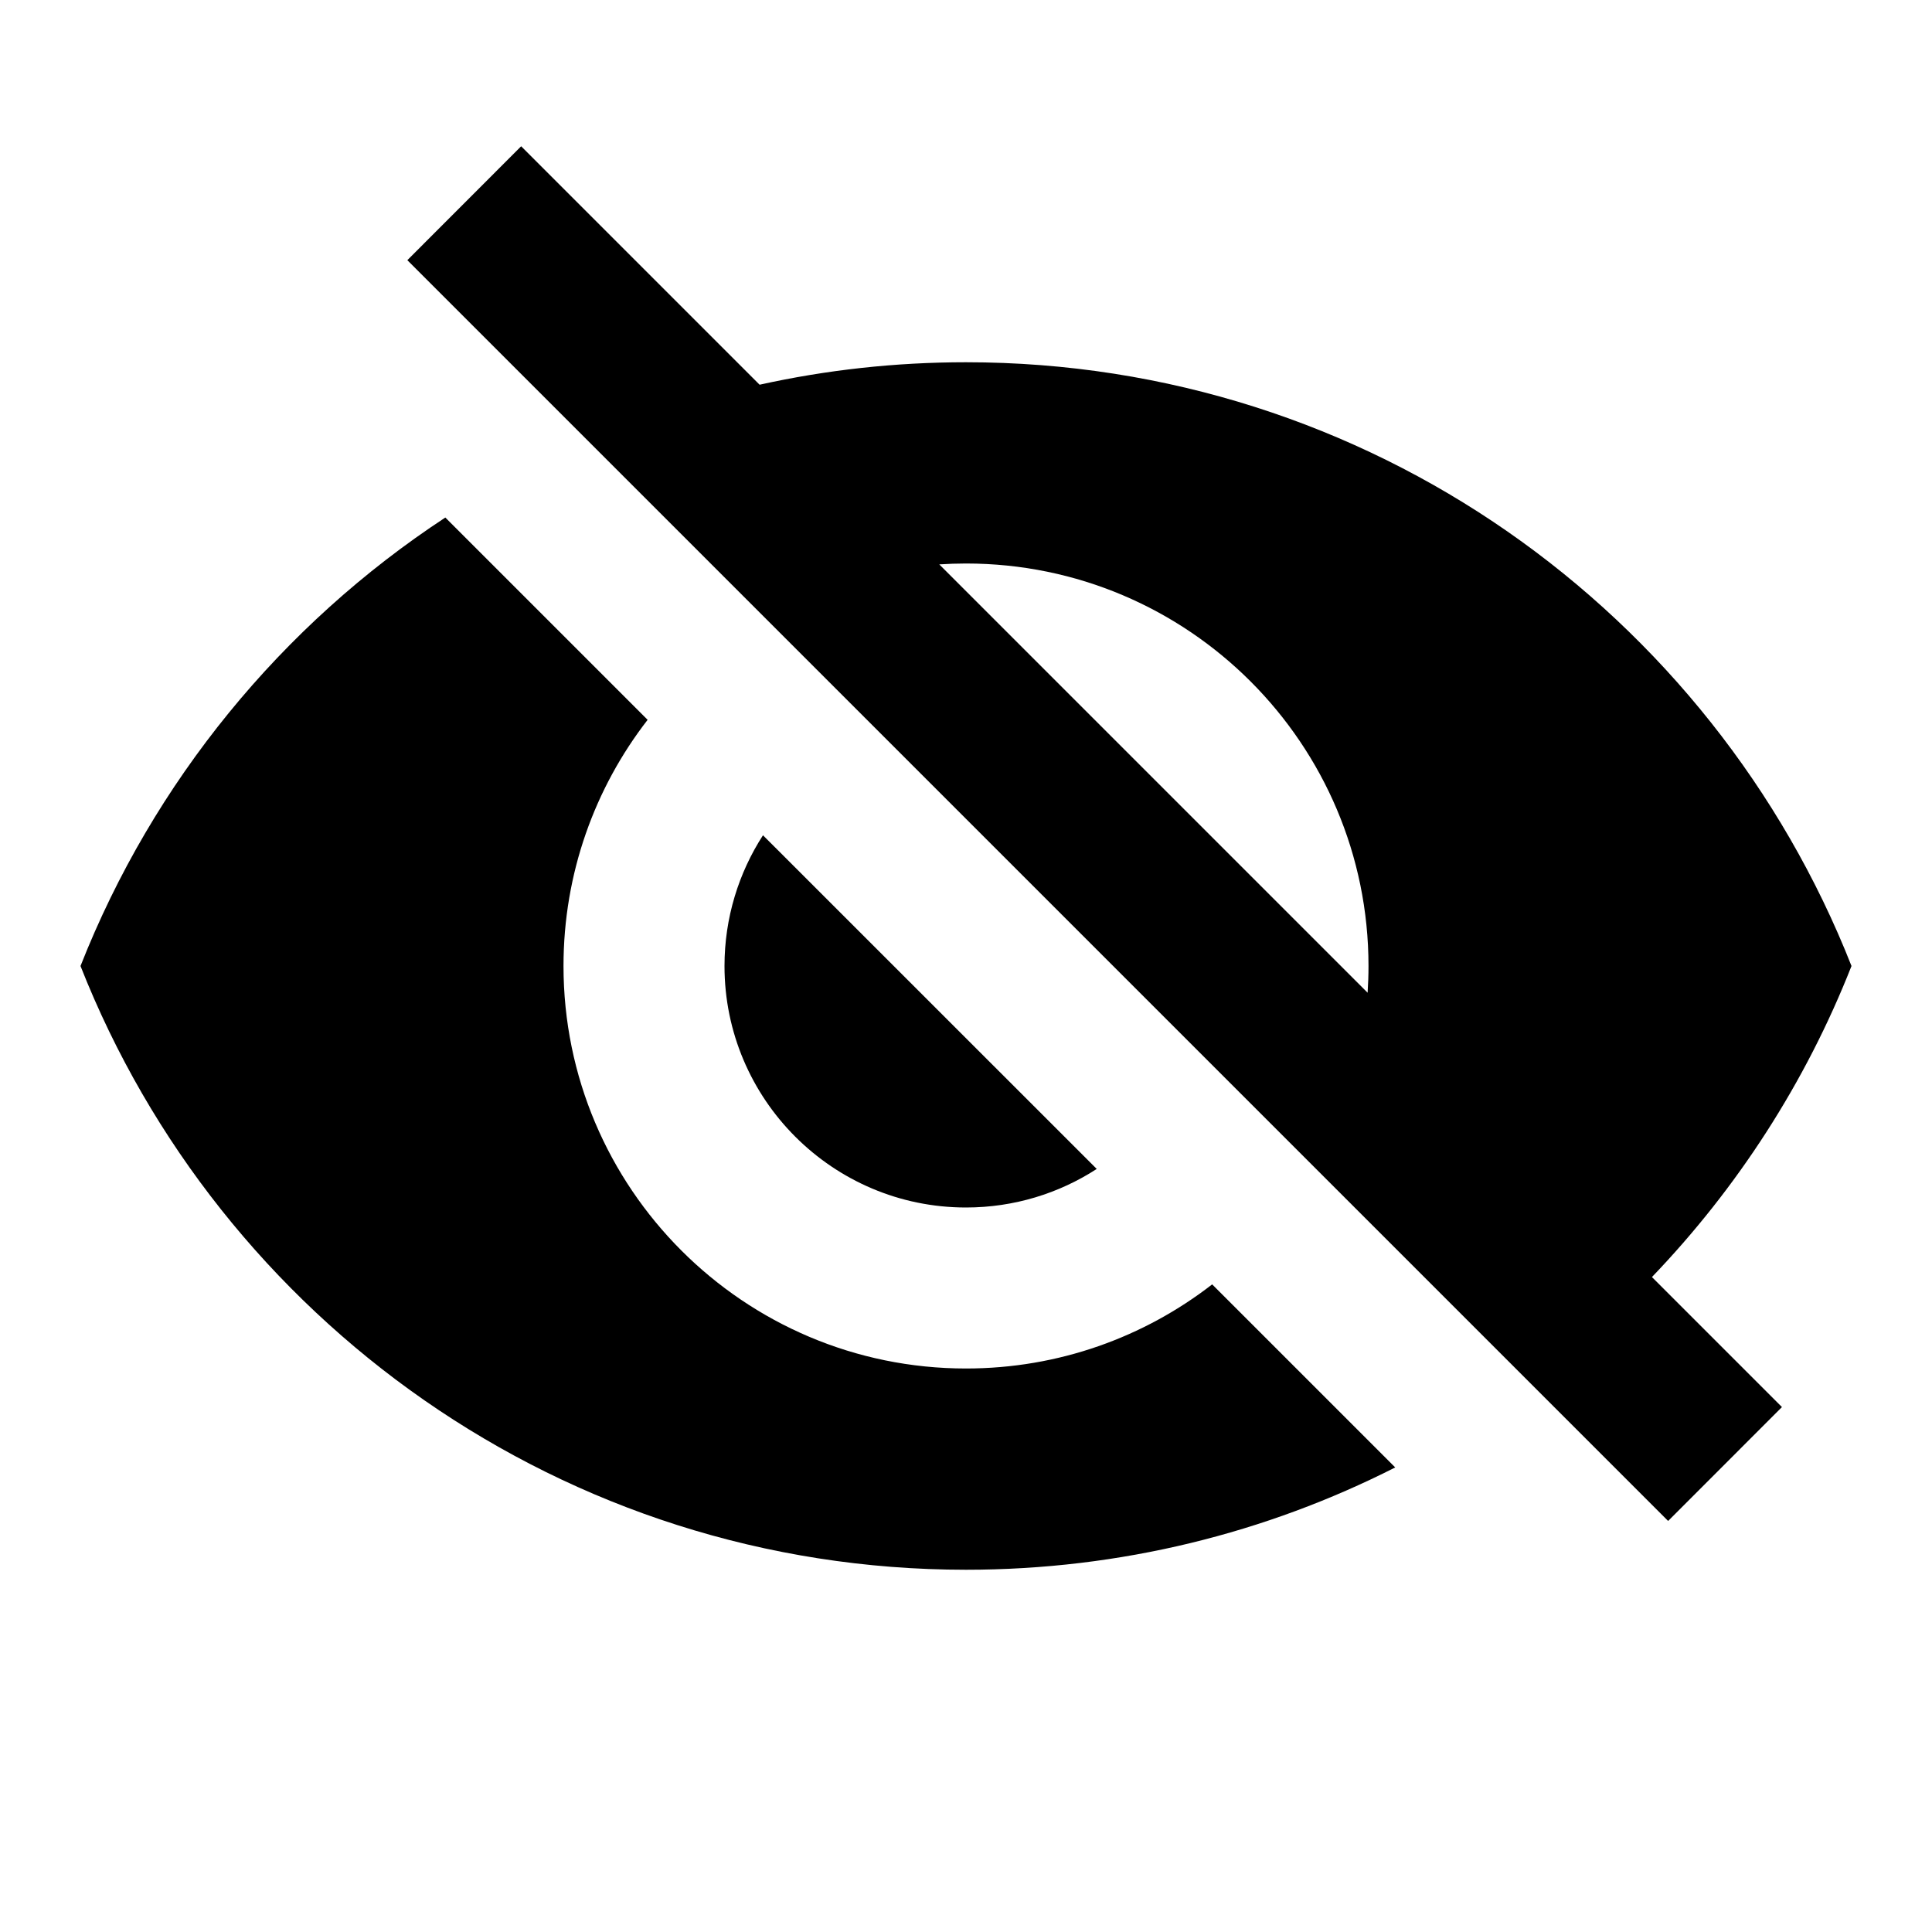 <svg width="24" height="24" viewBox="0 0 24 24" fill="none" xmlns="http://www.w3.org/2000/svg">
<path fill-rule="evenodd" clip-rule="evenodd" d="M5.06 3.232L6.474 1.817L9.436 4.779C10.262 4.596 11.12 4.5 12 4.5C17.005 4.5 21.27 7.61 23 12C22.429 13.45 21.581 14.759 20.521 15.864L22.136 17.479L20.722 18.894L5.06 3.232ZM16.989 12.332C16.996 12.222 17 12.112 17 12C17 9.24 14.76 7 12 7C11.888 7 11.778 7.004 11.668 7.011L16.989 12.332Z" fill="black"/>
<path d="M1 12C1.904 9.707 3.5 7.763 5.532 6.429L8.045 8.942C7.39 9.787 7 10.848 7 12C7 14.76 9.24 17 12 17C13.152 17 14.213 16.61 15.058 15.955L17.332 18.229C15.73 19.042 13.919 19.5 12 19.5C7 19.5 2.73 16.39 1 12Z" fill="black"/>
<path d="M9 12C9 11.402 9.176 10.844 9.478 10.376L13.624 14.521C13.156 14.824 12.598 15 12 15C10.345 15 9 13.655 9 12Z" fill="black"/>
</svg>
